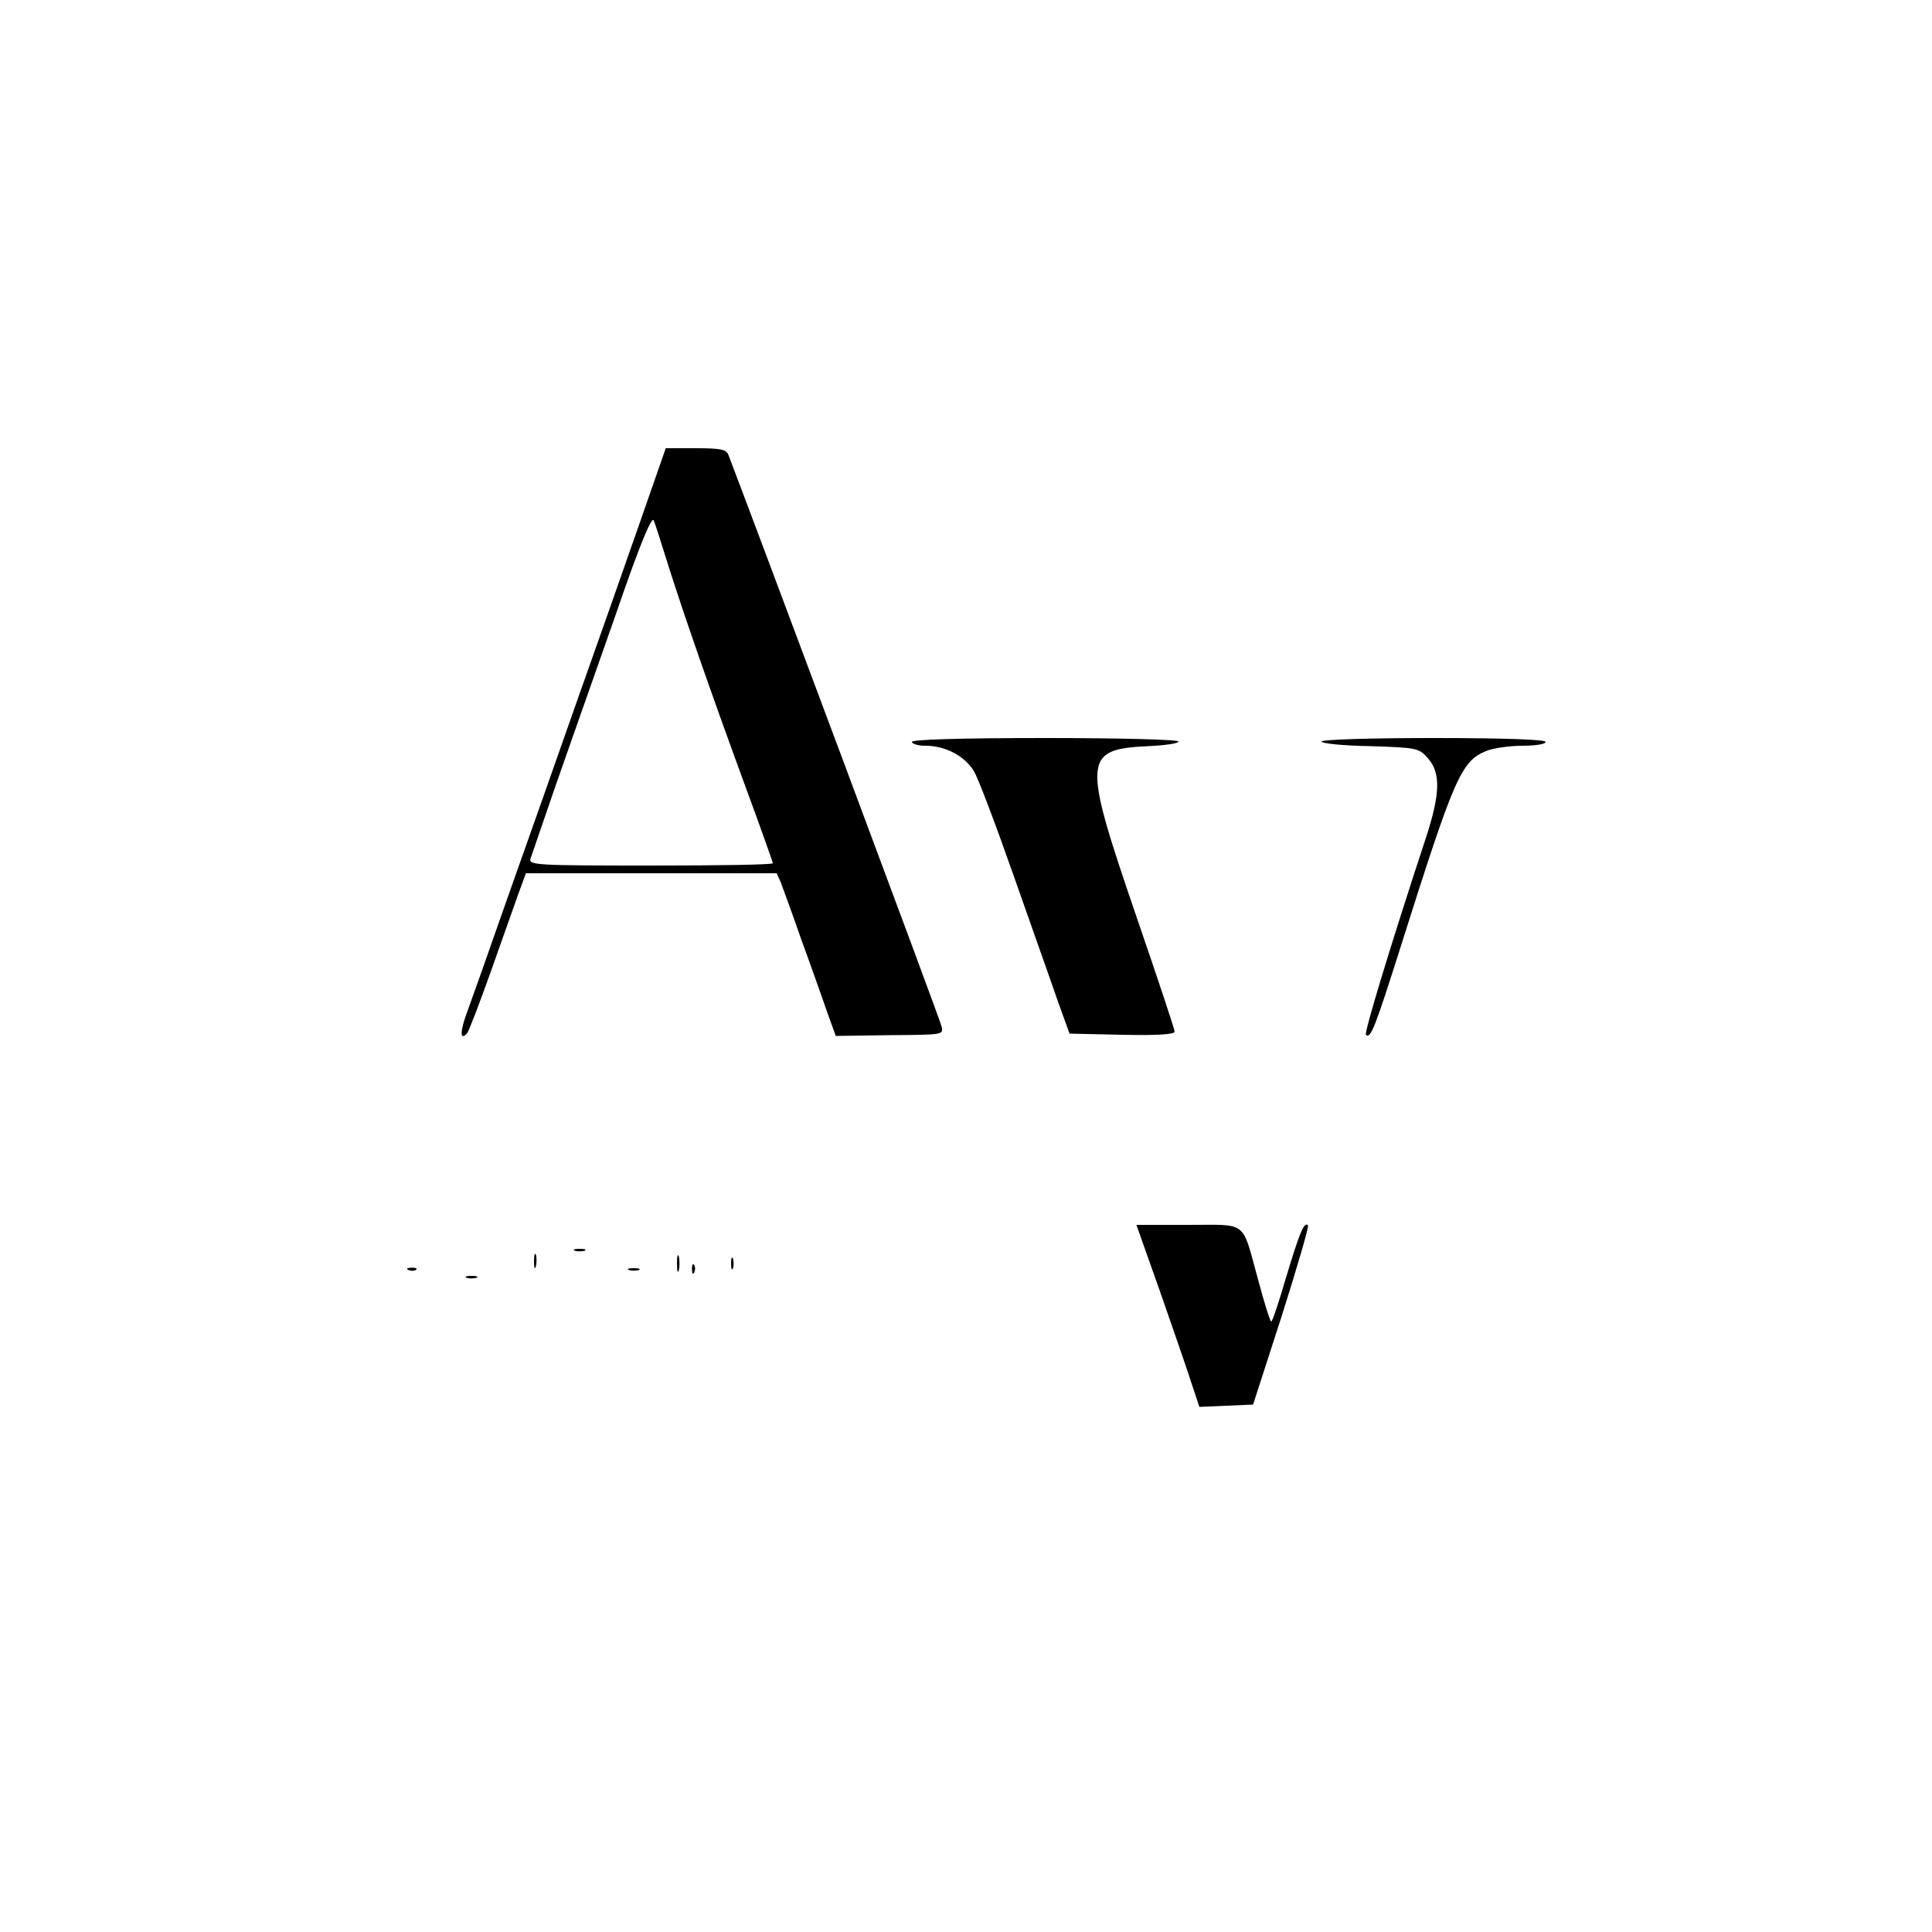 <?xml version="1.0" standalone="no"?>
<!DOCTYPE svg PUBLIC "-//W3C//DTD SVG 20010904//EN"
 "http://www.w3.org/TR/2001/REC-SVG-20010904/DTD/svg10.dtd">
<svg version="1.0" xmlns="http://www.w3.org/2000/svg"
 width="500pt" height="500pt" viewBox="0 0 500 500"
 preserveAspectRatio="xMidYMid meet">

<g transform="translate(0,500) scale(0.1,-0.1)"
fill="#000000" stroke="none">
<path d="M1656 3648 c-37 -106 -110 -314 -163 -463 -52 -148 -133 -378 -180
-510 -46 -132 -93 -264 -104 -294 -19 -51 -19 -76 0 -55 4 5 32 77 61 159 29
83 62 174 72 203 l19 52 325 0 324 0 10 -22 c5 -13 30 -81 55 -153 26 -71 56
-156 67 -188 l21 -58 139 2 c138 1 140 1 135 22 -3 16 -501 1348 -552 1480 -6
14 -20 17 -85 17 l-77 0 -67 -192z m74 -113 c43 -135 107 -319 196 -562 41
-111 74 -204 74 -207 0 -4 -142 -6 -316 -6 -297 0 -316 1 -311 18 3 9 33 96
66 192 34 96 103 294 154 438 63 184 94 258 99 245 4 -10 21 -63 38 -118z"/>
<path d="M2360 3080 c0 -5 16 -10 36 -10 50 0 100 -26 124 -65 11 -17 58 -142
105 -276 47 -134 99 -280 114 -324 l29 -80 136 -3 c90 -2 136 1 136 8 0 6 -45
141 -100 301 -139 406 -138 430 32 438 43 2 78 7 78 12 0 5 -149 9 -345 9
-223 0 -345 -4 -345 -10z"/>
<path d="M3420 3081 c0 -5 57 -11 126 -12 123 -4 126 -5 150 -32 33 -38 31
-92 -5 -203 -91 -276 -161 -507 -156 -512 12 -12 24 20 90 228 138 437 156
479 220 506 19 8 62 14 95 14 33 0 60 4 60 10 0 6 -103 10 -290 10 -165 0
-290 -4 -290 -9z"/>
<path d="M3002 1658 c33 -95 70 -201 81 -236 l21 -63 70 3 69 3 74 229 c40
126 71 232 68 235 -10 10 -22 -20 -57 -136 -18 -62 -35 -113 -38 -113 -3 0
-18 48 -34 108 -43 156 -25 142 -181 142 l-134 0 61 -172z"/>
<path d="M1488 1763 c6 -2 18 -2 25 0 6 3 1 5 -13 5 -14 0 -19 -2 -12 -5z"/>
<path d="M1382 1735 c0 -16 2 -22 5 -12 2 9 2 23 0 30 -3 6 -5 -1 -5 -18z"/>
<path d="M1752 1730 c0 -19 2 -27 5 -17 2 9 2 25 0 35 -3 9 -5 1 -5 -18z"/>
<path d="M1892 1730 c0 -14 2 -19 5 -12 2 6 2 18 0 25 -3 6 -5 1 -5 -13z"/>
<path d="M1791 1714 c0 -11 3 -14 6 -6 3 7 2 16 -1 19 -3 4 -6 -2 -5 -13z"/>
<path d="M1058 1713 c7 -3 16 -2 19 1 4 3 -2 6 -13 5 -11 0 -14 -3 -6 -6z"/>
<path d="M1628 1713 c6 -2 18 -2 25 0 6 3 1 5 -13 5 -14 0 -19 -2 -12 -5z"/>
<path d="M1208 1693 c6 -2 18 -2 25 0 6 3 1 5 -13 5 -14 0 -19 -2 -12 -5z"/>
</g>
</svg>
